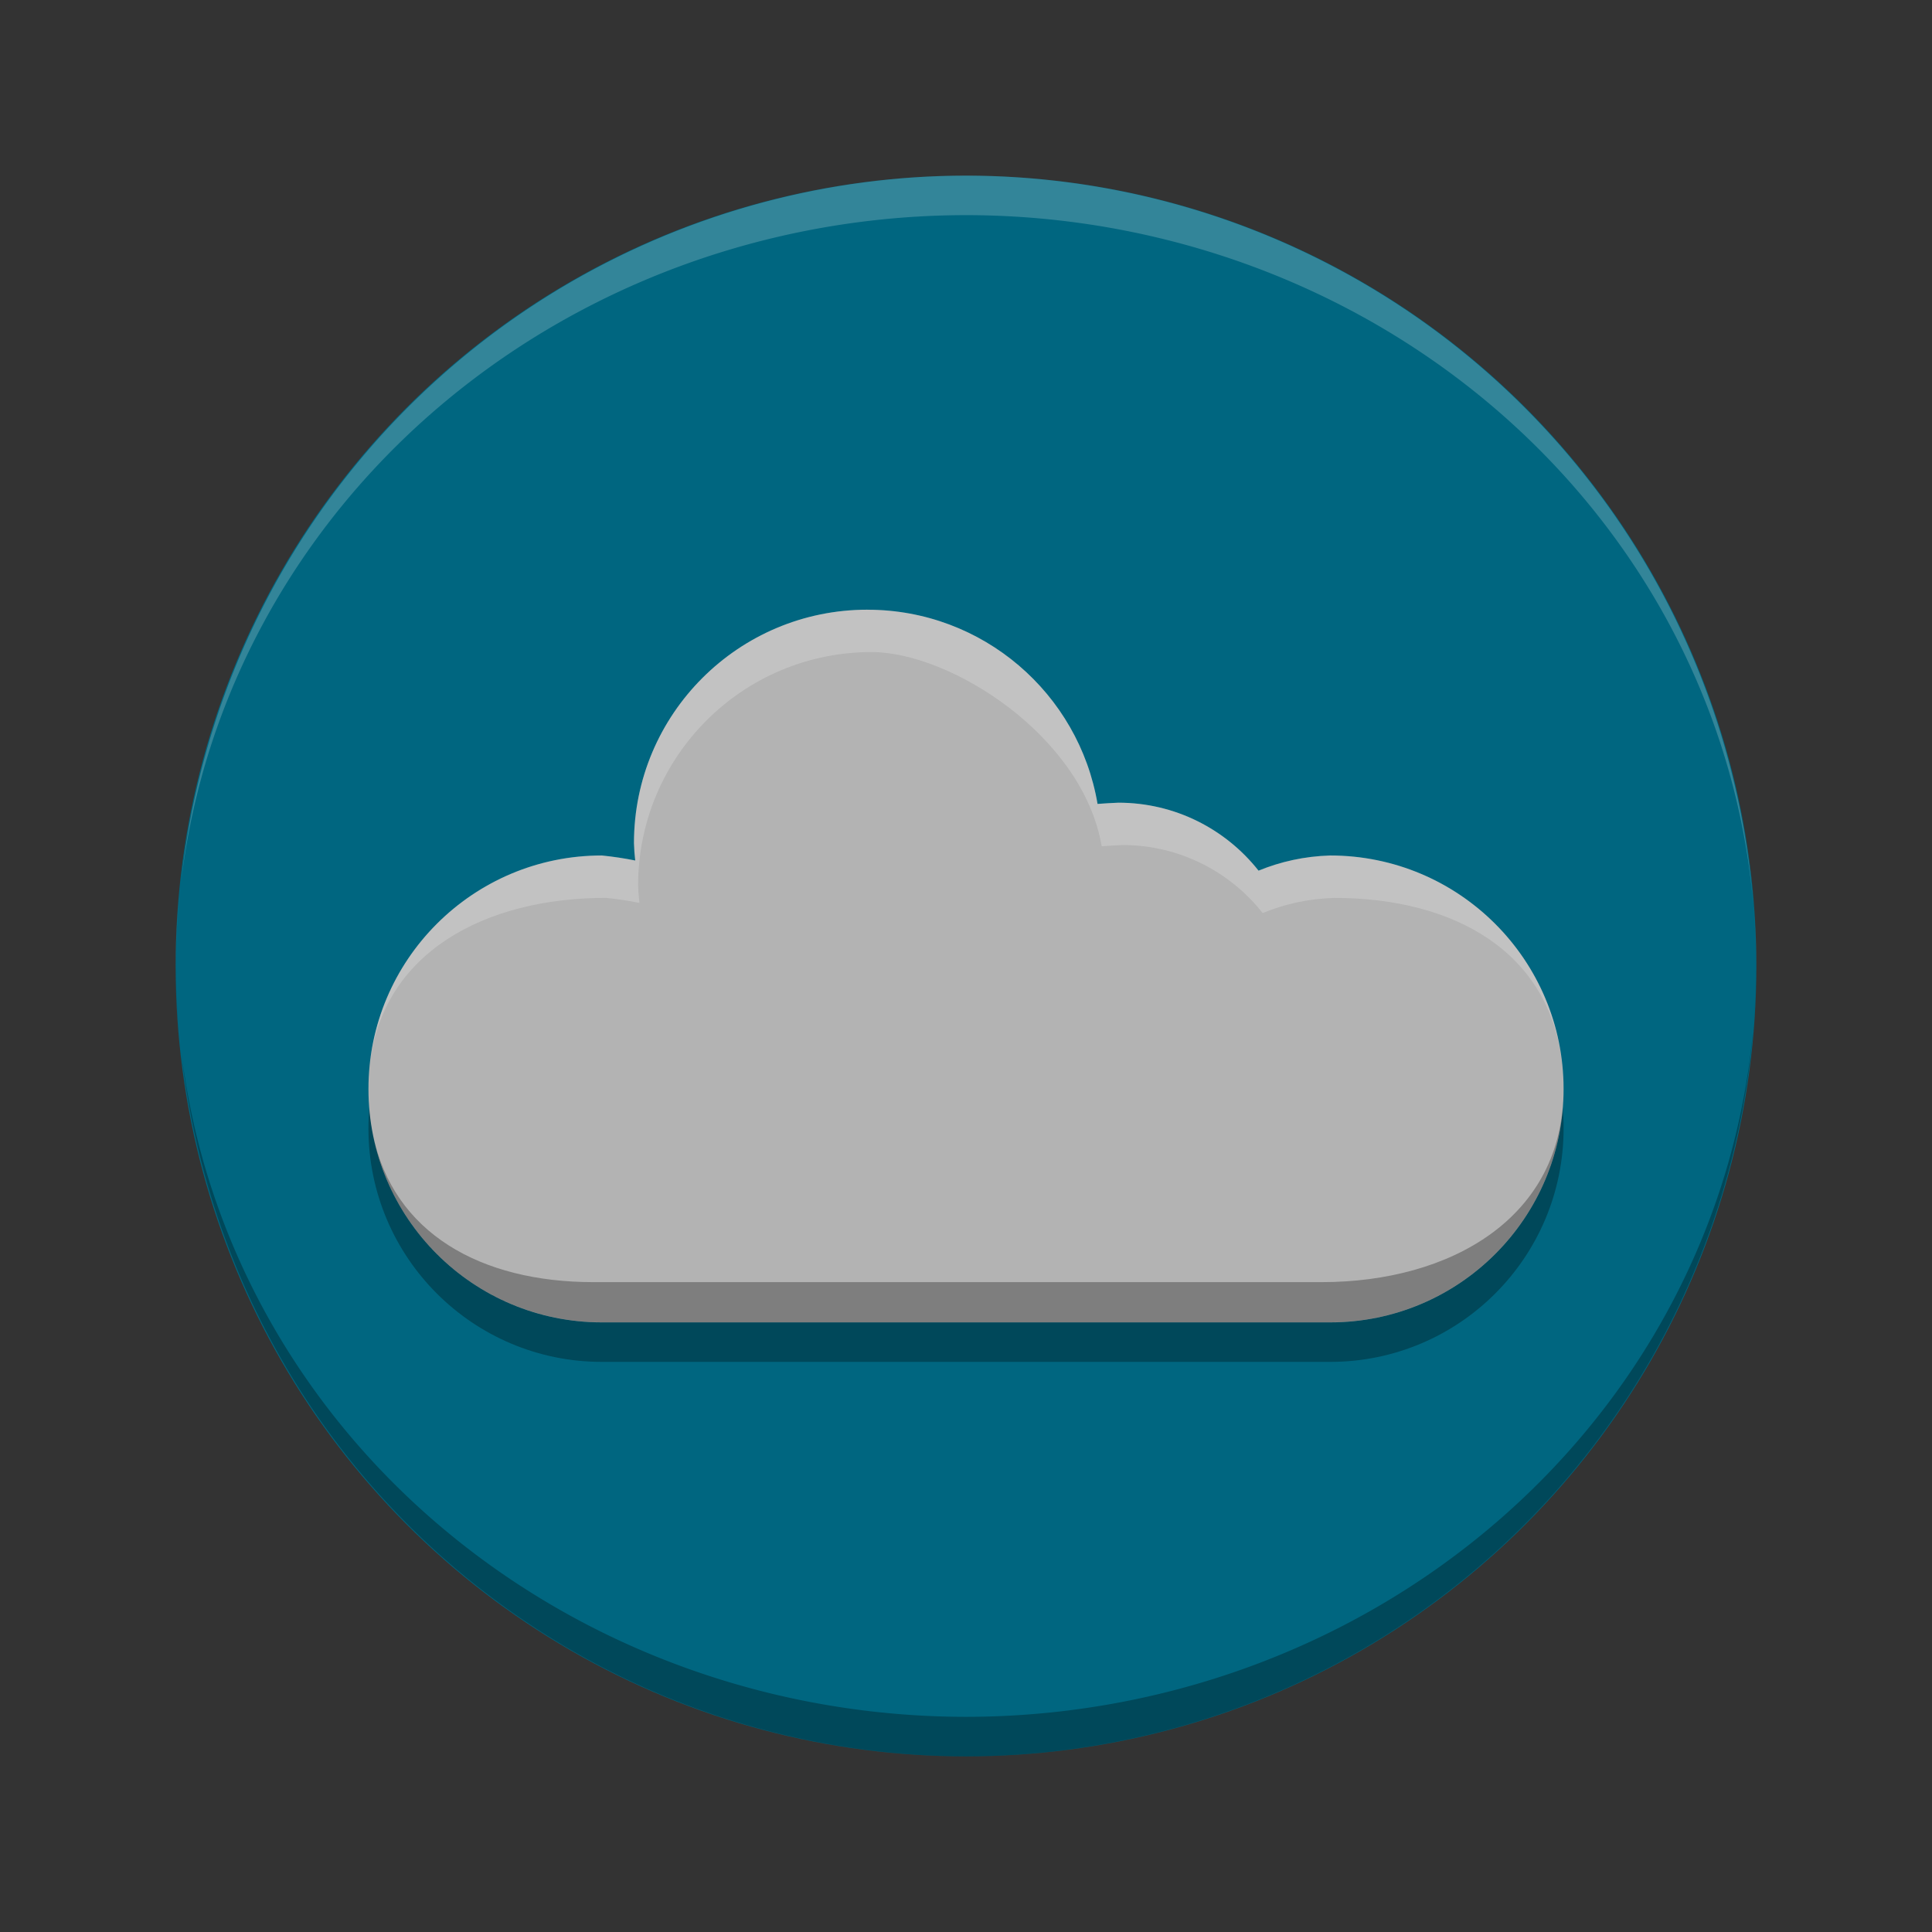 <?xml version="1.0" encoding="UTF-8" standalone="no"?>
<svg
   xmlns:dc="http://purl.org/dc/elements/1.1/"
   xmlns:cc="http://creativecommons.org/ns#"
   xmlns:rdf="http://www.w3.org/1999/02/22-rdf-syntax-ns#"
   xmlns:svg="http://www.w3.org/2000/svg"
   xmlns="http://www.w3.org/2000/svg"
   version="1.1"
   id="svg4182"
   viewBox="0 0 22 22"
   height="22"
   width="22">
  <rect x="0" y="0" width="22" height="22" fill="#333333" stroke="none"/>
  <defs
     id="defs4184" />
  <g
     transform="translate(0,-1030.362)"
     id="layer1">
    <g
       id="layer1-5"
       transform="matrix(0.45,0,0,0.45,0.2,578.599)">
      <circle
         style="opacity:1;fill:#006680;fill-opacity:1;stroke:none;stroke-width:0.2;stroke-miterlimit:4;stroke-dasharray:none;stroke-opacity:1"
         id="path4136"
         cx="24"
         cy="1028.362"
         r="20" />
      <path
         style="opacity:0.3;fill:#000000;fill-opacity:1;stroke:none;stroke-width:2;stroke-miterlimit:4;stroke-dasharray:none;stroke-opacity:1"
         d="m 21.505,1020.346 c -3.262,0 -5.907,2.644 -5.907,5.907 0.004,0.149 0.015,0.296 0.032,0.44 -0.269,-0.054 -0.55,-0.097 -0.844,-0.127 -3.262,0 -5.907,2.644 -5.907,5.907 0,3.262 2.645,5.907 5.907,5.907 l 18.429,0 c 3.262,0 5.907,-2.644 5.907,-5.907 0,-3.262 -2.645,-5.907 -5.907,-5.907 -0.651,0.02 -1.257,0.156 -1.812,0.384 -0.827,-1.047 -2.108,-1.72 -3.546,-1.72 -0.183,0.01 -0.359,0.016 -0.528,0.031 -0.472,-2.789 -2.899,-4.914 -5.823,-4.914 z"
         id="path4176" />
      <path
         id="path4163"
         d="m 21.505,1019.346 c -3.262,0 -5.907,2.644 -5.907,5.907 0.004,0.149 0.015,0.296 0.032,0.44 -0.269,-0.054 -0.55,-0.097 -0.844,-0.127 -3.262,0 -5.907,2.644 -5.907,5.907 0,3.262 2.645,5.907 5.907,5.907 l 18.429,0 c 3.262,0 5.907,-2.644 5.907,-5.907 0,-3.262 -2.645,-5.907 -5.907,-5.907 -0.651,0.02 -1.257,0.156 -1.812,0.384 -0.827,-1.047 -2.108,-1.72 -3.546,-1.72 -0.183,0.01 -0.359,0.016 -0.528,0.031 -0.472,-2.789 -2.899,-4.914 -5.823,-4.914 z"
         style="opacity:1;fill:#b3b3b3;fill-opacity:1;stroke:none;stroke-width:2;stroke-miterlimit:4;stroke-dasharray:none;stroke-opacity:1" />
      <path
         style="opacity:0.3;fill:#000000;fill-opacity:1;stroke:none;stroke-width:2;stroke-miterlimit:4;stroke-dasharray:none;stroke-opacity:1"
         d="M 39.121,27.109 C 39.121,30.372 36.262,32 33,32 l -18.43,0 c -2.851,0 -5.065,-1.244 -5.578,-3.734 0.537,2.709 2.926,4.75 5.793,4.75 l 18.43,0 c 3.262,0 5.906,-2.644 5.906,-5.906 z"
         transform="translate(0,1004.362)"
         id="path4155" />
      <path
         style="opacity:0.2;fill:#ffffff;fill-opacity:1;stroke:none;stroke-width:2;stroke-miterlimit:4;stroke-dasharray:none;stroke-opacity:1"
         d="m 21.504,14.984 c -3.262,0 -5.906,2.644 -5.906,5.906 0.004,0.149 0.015,0.295 0.031,0.439 -0.269,-0.054 -0.549,-0.097 -0.844,-0.127 -3.062,0 -5.578,2.33 -5.875,5.314 0.314,-2.861 2.922,-4.24 5.98,-4.24 0.294,0.03 0.577,0.073 0.846,0.127 -0.016,-0.144 -0.029,-0.292 -0.033,-0.441 0,-3.262 2.646,-5.906 5.908,-5.906 2,0 5.35,2.125 5.822,4.914 0.169,-0.015 0.345,-0.021 0.527,-0.031 1.438,0 2.72,0.673 3.547,1.721 0.555,-0.228 1.162,-0.363 1.812,-0.383 3.045,0 5.458,1.369 5.766,4.205 -0.313,-2.967 -2.821,-5.279 -5.871,-5.279 -0.651,0.02 -1.257,0.155 -1.812,0.383 -0.827,-1.047 -2.109,-1.719 -3.547,-1.719 -0.183,0.01 -0.358,0.016 -0.527,0.031 -0.472,-2.789 -2.9,-4.914 -5.824,-4.914 z"
         transform="translate(0,1004.362)"
         id="path5834" />
      <path
         style="opacity:0.3;fill:#000000;fill-opacity:1;stroke:none;stroke-width:0.2;stroke-miterlimit:4;stroke-dasharray:none;stroke-opacity:1"
         d="M 24,1048.362 A 20,20 0 0 1 4.141,1030.511 20,19 0 0 0 24,1047.362 20,19 0 0 0 43.922,1029.915 20,20 0 0 1 24,1048.362 Z m 19.922,-18.447 A 20,20 0 0 0 44,1028.362 a 20,19 0 0 1 -0.078,1.553 z m -39.781,0.596 a 20,19 0 0 1 -0.049,-0.393 20,20 0 0 0 0.049,0.393 z m -0.049,-0.393 A 20,20 0 0 1 4,1028.362 a 20,19 0 0 0 0.092,1.756 z"
         id="circle4166" />
      <path
         id="path4174"
         d="M 24,1008.362 A 20,20 0 0 0 4.141,1026.214 20,19 0 0 1 24,1009.362 20,19 0 0 1 43.922,1026.81 20,20 0 0 0 24,1008.362 Z m 19.922,18.447 a 20,20 0 0 1 0.078,1.553 20,19 0 0 0 -0.078,-1.553 z m -39.781,-0.596 a 20,19 0 0 0 -0.049,0.393 20,20 0 0 1 0.049,-0.393 z m -0.049,0.393 A 20,20 0 0 0 4,1028.362 a 20,19 0 0 1 0.092,-1.756 z"
         style="opacity:0.2;fill:#ffffff;fill-opacity:1;stroke:none;stroke-width:0.2;stroke-miterlimit:4;stroke-dasharray:none;stroke-opacity:1" />
    </g>
  </g>
</svg>
